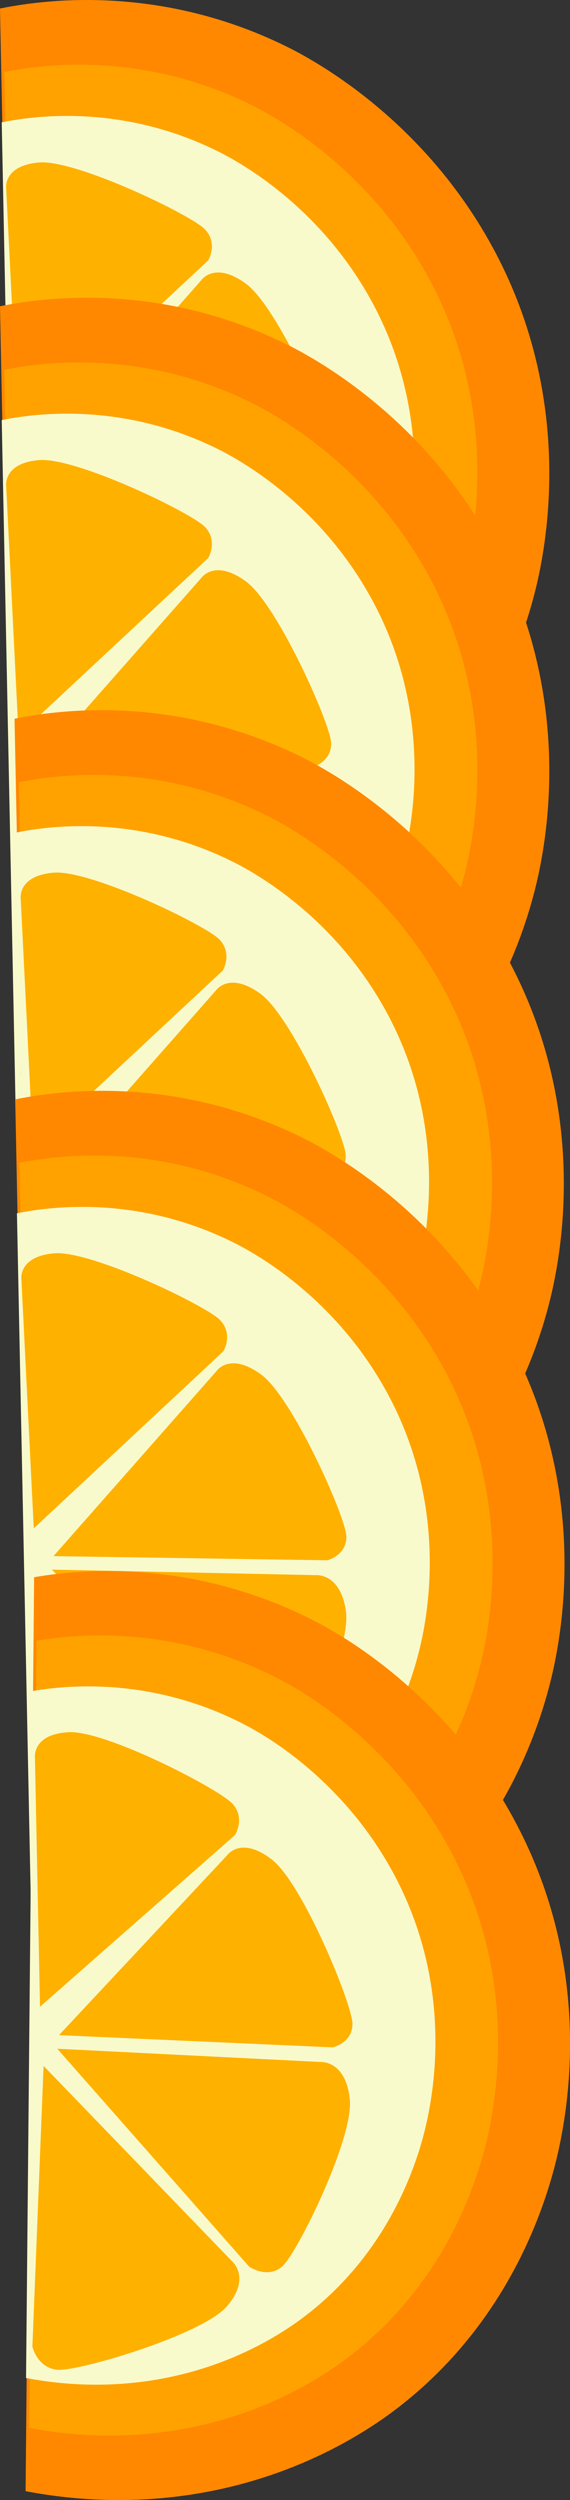 <?xml version="1.0" encoding="UTF-8"?><svg id="Layer_2" xmlns="http://www.w3.org/2000/svg" viewBox="0 0 49.44 216.81"><rect x="0" y="0" width="49.44" height="216.81" fill="#333333" stroke="none"/><defs><style>.cls-1{fill:#f9facb;}.cls-1,.cls-2,.cls-3,.cls-4{stroke-width:0px;}.cls-2{fill:#f80;}.cls-3{fill:#ffa200;}.cls-4{fill:#ffb100;}</style></defs><g id="Layer_1-2"><path class="cls-2" d="m1.59,79.94L0,.74C3.15.1,13.43-1.57,24.78,4c1.77.87,10.69,5.42,16.95,15.71,7.45,12.24,6.13,24.39,5.14,29.5-.67,3.48-3.27,14.42-13.25,22.58-1.92,1.57-7.34,5.67-15.75,7.63-6.85,1.6-12.73,1.1-16.27.53Z"/><path class="cls-3" d="m1.75,74.46L.37,6.25c2.72-.55,11.56-2,21.34,2.81,1.52.75,9.21,4.67,14.6,13.53,6.41,10.54,5.28,21,4.43,25.4-.58,3-2.82,12.42-11.41,19.44-1.65,1.35-6.32,4.88-13.57,6.57-5.9,1.38-10.97.94-14.01.45Z"/><path class="cls-1" d="m1.35,70.14L.15,10.61c2.37-.48,10.09-1.74,18.62,2.45,1.33.65,8.04,4.07,12.74,11.81,5.6,9.2,4.61,18.33,3.86,22.17-.51,2.62-2.46,10.84-9.96,16.97-1.44,1.18-5.51,4.26-11.84,5.74-5.15,1.2-9.57.82-12.23.4Z"/><path class="cls-4" d="m3.19,41.52l17.2,18.41s1.59,1.03,2.85-.09c1.26-1.12,5.89-11.3,5.45-14.67-.45-3.37-2.6-3.17-2.6-3.17l-22.89-.48Z"/><path class="cls-4" d="m2.07,43.06l-.25,24.34s.45,1.81,2.2,1.94c1.74.13,12.48-3.37,14.55-5.93,2.07-2.56.31-3.94.31-3.94L2.07,43.06Z"/><path class="cls-4" d="m3.31,40.35l23.76.36s1.71-.43,1.65-2.1c-.06-1.67-4.66-12-7.38-14-2.72-2-3.87-.32-3.87-.32L3.31,40.35Z"/><path class="cls-4" d="m1.6,37.95l16.46-15.37s.88-1.45-.28-2.69c-1.16-1.23-11.2-6.07-14.39-5.8-3.2.27-2.85,2.31-2.85,2.31l1.07,21.55Z"/><path class="cls-2" d="m1.59,105.76L0,26.56c3.15-.64,13.43-2.32,24.78,3.26,1.77.87,10.69,5.42,16.95,15.71,7.45,12.24,6.13,24.39,5.14,29.5-.67,3.48-3.27,14.42-13.25,22.58-1.92,1.57-7.34,5.67-15.75,7.63-6.85,1.6-12.73,1.1-16.27.53Z"/><path class="cls-3" d="m1.75,100.28L.37,32.07c2.72-.55,11.56-2,21.34,2.81,1.52.75,9.21,4.67,14.6,13.53,6.41,10.54,5.28,21,4.43,25.4-.58,3-2.82,12.42-11.41,19.44-1.65,1.35-6.32,4.88-13.57,6.57-5.9,1.38-10.97.94-14.01.45Z"/><path class="cls-1" d="m1.35,95.96L.15,36.43c2.37-.48,10.09-1.74,18.62,2.45,1.33.65,8.04,4.07,12.74,11.81,5.6,9.2,4.61,18.33,3.86,22.17-.51,2.62-2.46,10.84-9.96,16.97-1.44,1.18-5.51,4.26-11.84,5.74-5.15,1.2-9.57.82-12.23.4Z"/><path class="cls-4" d="m3.19,67.34l17.2,18.41s1.59,1.03,2.85-.09c1.26-1.12,5.89-11.3,5.45-14.67-.45-3.37-2.6-3.17-2.6-3.17l-22.89-.48Z"/><path class="cls-4" d="m2.07,68.87l-.25,24.34s.45,1.81,2.2,1.94c1.74.13,12.48-3.37,14.55-5.93,2.07-2.56.31-3.94.31-3.94L2.07,68.87Z"/><path class="cls-4" d="m3.31,66.17l23.76.36s1.71-.43,1.65-2.1c-.06-1.67-4.66-12-7.38-14-2.72-2-3.87-.32-3.87-.32l-14.16,16.07Z"/><path class="cls-4" d="m1.6,63.76l16.46-15.37s.88-1.45-.28-2.69c-1.16-1.23-11.2-6.07-14.39-5.8-3.2.27-2.85,2.31-2.85,2.31l1.07,21.55Z"/><path class="cls-2" d="m2.86,141.53L1.26,62.33c3.15-.64,13.43-2.32,24.78,3.26,1.77.87,10.69,5.42,16.95,15.71,7.45,12.24,6.13,24.39,5.14,29.5-.67,3.48-3.27,14.42-13.25,22.58-1.92,1.57-7.34,5.67-15.75,7.63-6.85,1.6-12.73,1.1-16.27.53Z"/><path class="cls-3" d="m3.01,136.05l-1.37-68.21c2.72-.55,11.56-2,21.34,2.81,1.52.75,9.21,4.67,14.6,13.53,6.41,10.54,5.28,21,4.43,25.4-.58,3-2.82,12.42-11.41,19.44-1.65,1.35-6.32,4.88-13.57,6.57-5.9,1.38-10.97.94-14.01.45Z"/><path class="cls-1" d="m2.61,131.73l-1.2-59.53c2.37-.48,10.09-1.74,18.62,2.45,1.33.65,8.04,4.07,12.74,11.81,5.6,9.2,4.61,18.33,3.86,22.17-.51,2.62-2.46,10.84-9.96,16.97-1.44,1.18-5.51,4.26-11.84,5.74-5.15,1.2-9.57.82-12.23.4Z"/><path class="cls-4" d="m4.46,103.11l17.2,18.41s1.59,1.03,2.85-.09c1.26-1.12,5.89-11.3,5.45-14.67-.45-3.37-2.6-3.17-2.6-3.17l-22.89-.48Z"/><path class="cls-4" d="m3.33,104.65l-.25,24.34s.45,1.81,2.2,1.94c1.74.13,12.48-3.37,14.55-5.93,2.07-2.56.31-3.94.31-3.94L3.33,104.65Z"/><path class="cls-4" d="m4.58,101.94l23.76.36s1.71-.43,1.65-2.1c-.06-1.67-4.66-12-7.38-14-2.72-2-3.87-.32-3.87-.32l-14.16,16.07Z"/><path class="cls-4" d="m2.86,99.54l16.46-15.37s.88-1.45-.28-2.69c-1.16-1.23-11.2-6.07-14.39-5.8-3.2.27-2.85,2.31-2.85,2.31l1.07,21.55Z"/><path class="cls-2" d="m2.91,174.54l-1.59-79.2c3.15-.64,13.43-2.32,24.78,3.26,1.77.87,10.69,5.42,16.95,15.71,7.45,12.24,6.13,24.39,5.14,29.5-.67,3.48-3.27,14.42-13.25,22.58-1.92,1.57-7.34,5.67-15.75,7.63-6.85,1.6-12.73,1.1-16.27.53Z"/><path class="cls-3" d="m3.06,169.06l-1.37-68.21c2.72-.55,11.56-2,21.34,2.81,1.52.75,9.21,4.67,14.6,13.53,6.41,10.54,5.28,21,4.43,25.4-.58,3-2.82,12.42-11.41,19.44-1.65,1.35-6.32,4.88-13.57,6.57-5.9,1.38-10.97.94-14.01.45Z"/><path class="cls-1" d="m2.67,164.75l-1.2-59.53c2.37-.48,10.09-1.74,18.62,2.45,1.33.65,8.04,4.07,12.74,11.81,5.6,9.2,4.61,18.33,3.86,22.17-.51,2.62-2.46,10.84-9.96,16.97-1.44,1.18-5.51,4.26-11.84,5.74-5.15,1.2-9.57.82-12.23.4Z"/><path class="cls-4" d="m4.51,136.12l17.2,18.41s1.59,1.03,2.85-.09c1.26-1.12,5.89-11.3,5.45-14.67-.45-3.37-2.6-3.17-2.6-3.17l-22.89-.48Z"/><path class="cls-4" d="m3.39,137.66l-.25,24.34s.45,1.81,2.2,1.94c1.74.13,12.48-3.37,14.55-5.93,2.07-2.56.31-3.94.31-3.94l-16.8-16.41Z"/><path class="cls-4" d="m4.63,134.95l23.76.36s1.71-.43,1.65-2.1c-.06-1.67-4.66-12-7.38-14-2.72-2-3.87-.32-3.87-.32l-14.16,16.07Z"/><path class="cls-4" d="m2.92,132.55l16.46-15.37s.88-1.45-.28-2.69c-1.16-1.23-11.2-6.07-14.39-5.8-3.2.27-2.85,2.31-2.85,2.31l1.07,21.55Z"/><path class="cls-2" d="m2.22,216.04l.74-79.26c3.17-.55,13.5-1.92,24.69,3.99,1.74.92,10.53,5.73,16.49,16.21,7.09,12.46,5.41,24.57,4.27,29.65-.78,3.46-3.7,14.33-13.92,22.19-1.96,1.51-7.5,5.45-15.98,7.17-6.89,1.4-12.77.72-16.29.05Z"/><path class="cls-3" d="m2.53,210.56l.64-68.27c2.73-.47,11.63-1.66,21.26,3.44,1.5.79,9.07,4.94,14.2,13.96,6.1,10.73,4.66,21.16,3.68,25.54-.67,2.98-3.18,12.34-11.99,19.11-1.69,1.3-6.46,4.7-13.76,6.17-5.94,1.2-11,.62-14.03.04Z"/><path class="cls-1" d="m2.26,206.23l.56-59.58c2.38-.41,10.15-1.45,18.56,3,1.31.69,7.92,4.31,12.4,12.18,5.33,9.37,4.07,18.47,3.21,22.29-.58,2.6-2.78,10.77-10.46,16.68-1.48,1.14-5.64,4.1-12.01,5.39-5.18,1.05-9.6.54-12.24.04Z"/><path class="cls-4" d="m4.95,177.65l16.66,18.92s1.56,1.08,2.85,0c1.29-1.09,6.23-11.13,5.88-14.51-.35-3.39-2.51-3.24-2.51-3.24l-22.88-1.15Z"/><path class="cls-4" d="m3.78,179.16l-.97,24.34s.4,1.82,2.14,2.01c1.74.19,12.58-3.01,14.73-5.5,2.15-2.5.43-3.93.43-3.93l-16.32-16.91Z"/><path class="cls-4" d="m5.11,176.49l23.75,1.06s1.72-.38,1.71-2.05c-.01-1.68-4.31-12.14-6.97-14.22-2.66-2.08-3.86-.43-3.86-.43l-14.63,15.65Z"/><path class="cls-4" d="m3.47,174.03l16.91-14.89s.92-1.43-.2-2.7c-1.12-1.27-11.02-6.4-14.23-6.22-3.2.17-2.92,2.23-2.92,2.23l.44,21.58Z"/></g></svg>